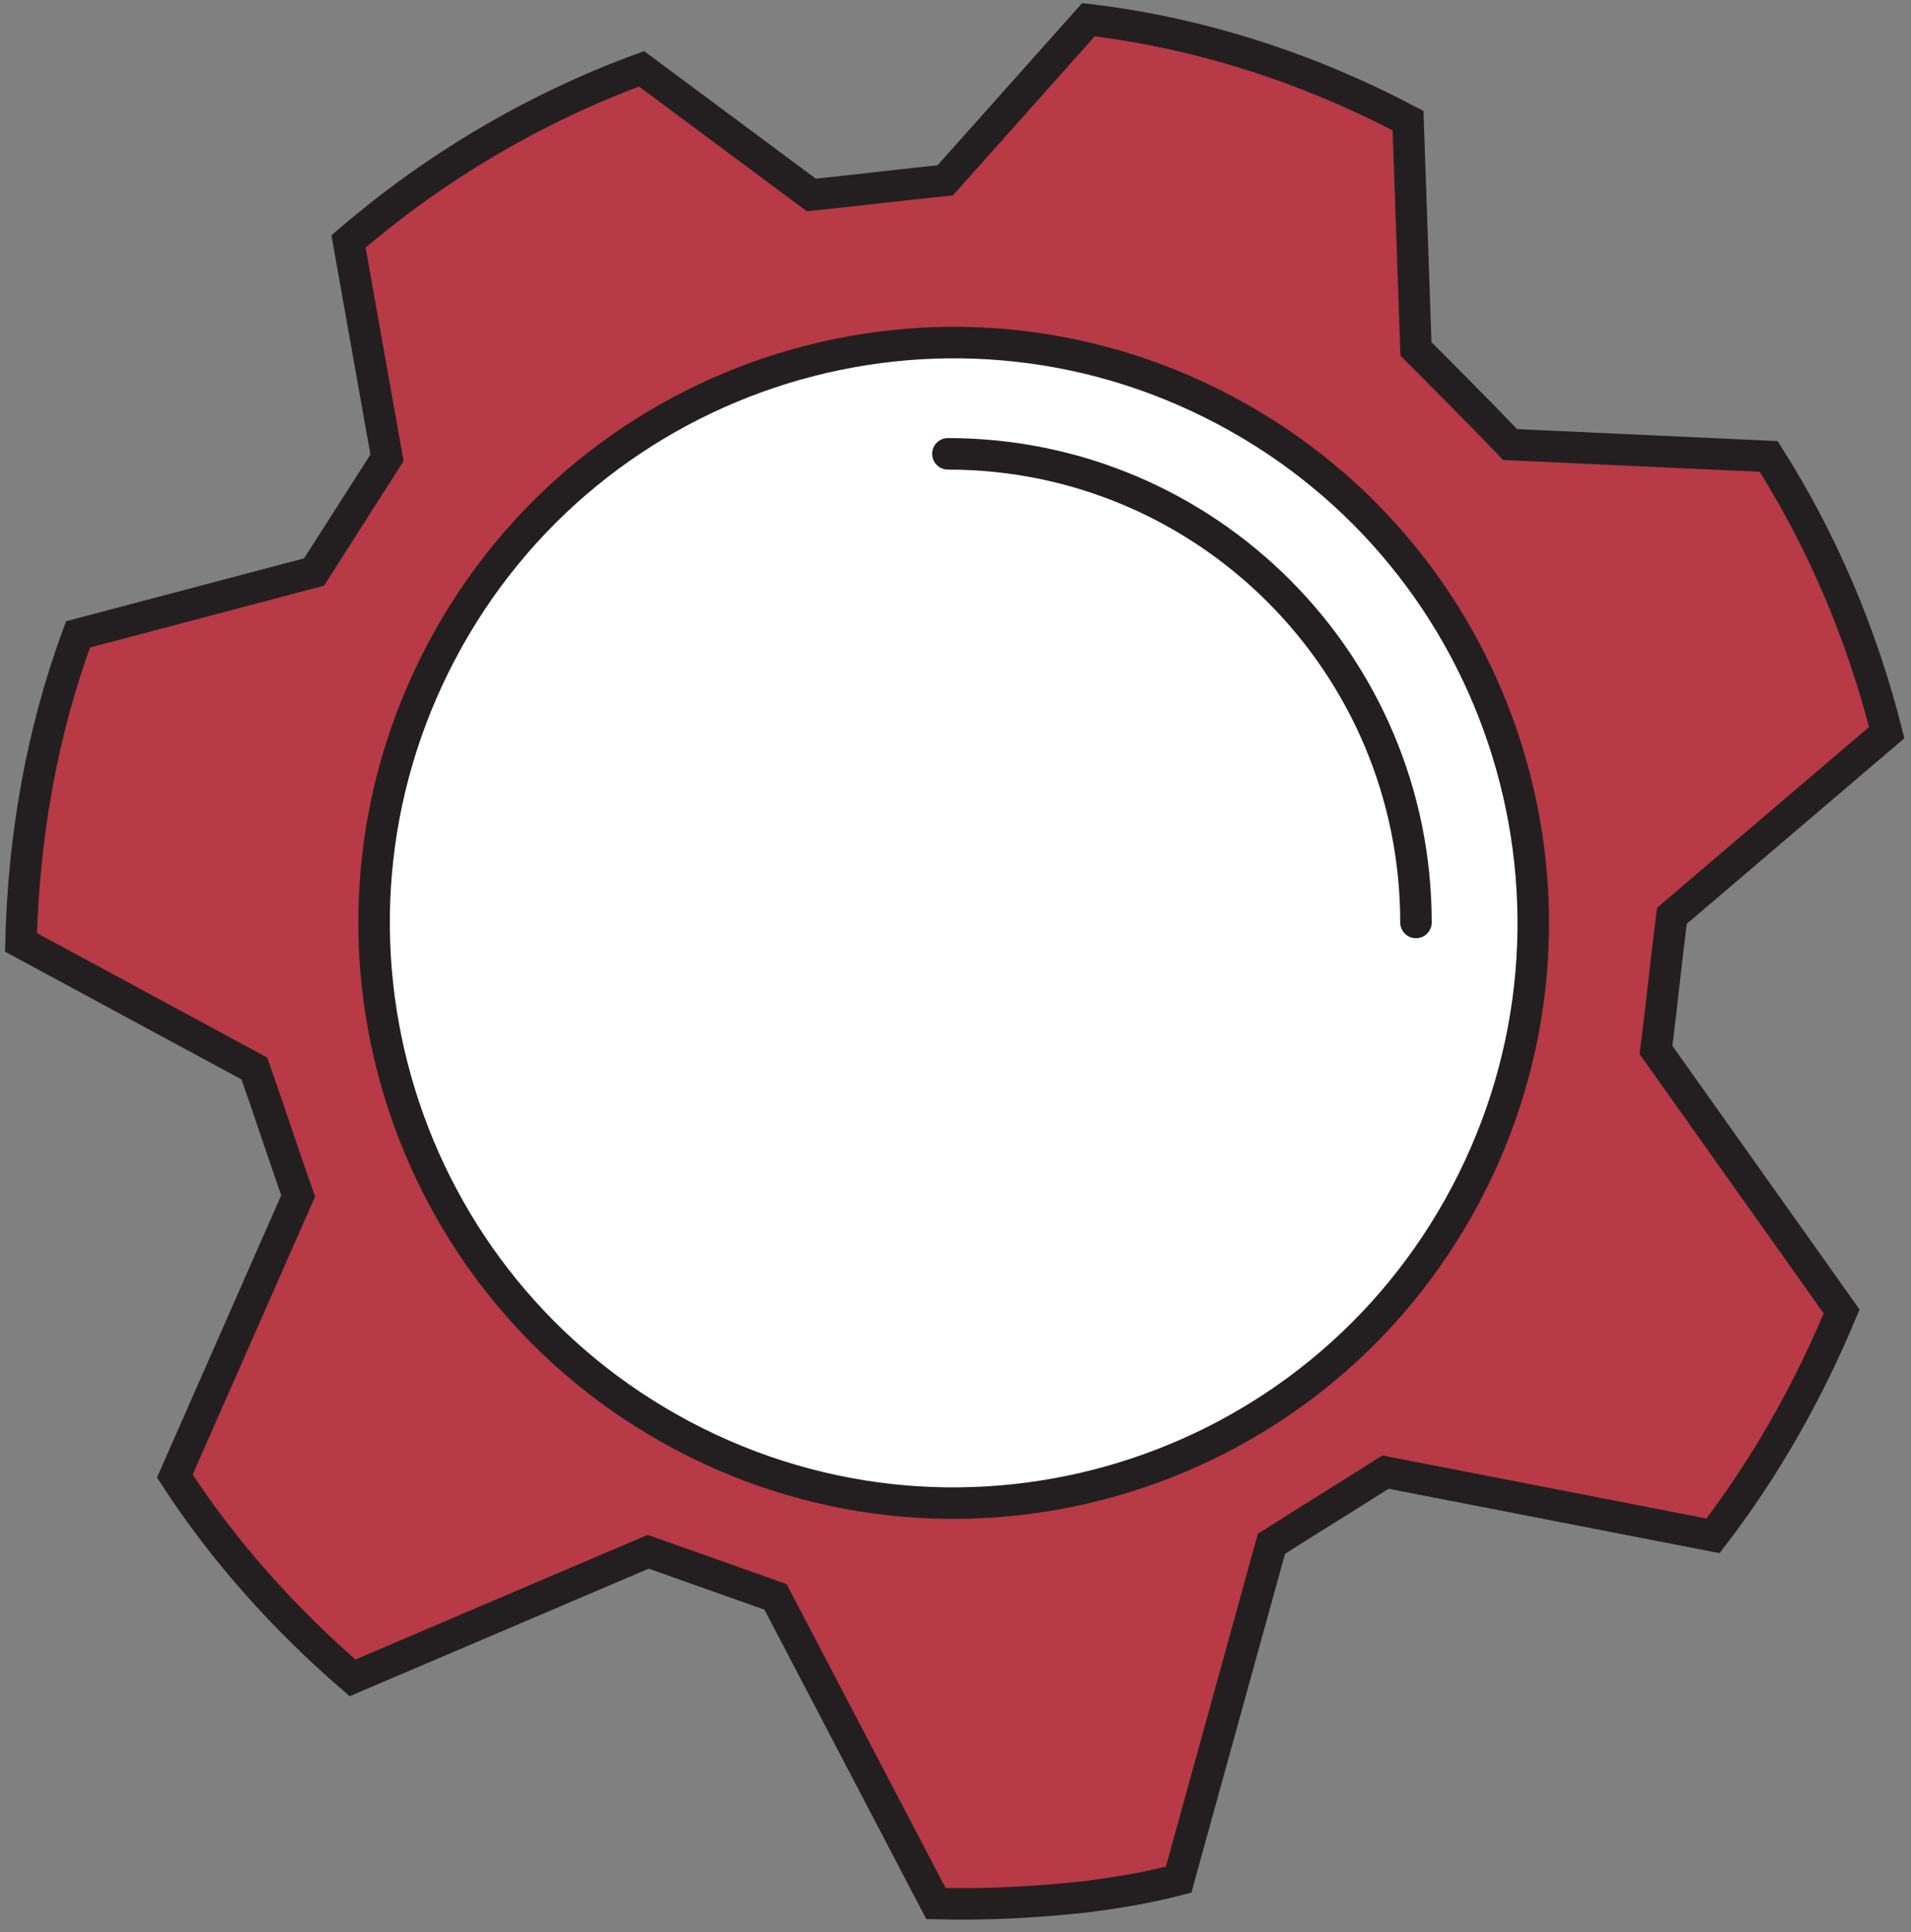 <svg width="91" height="92" viewBox="0 0 91 92" fill="none" xmlns="http://www.w3.org/2000/svg">
<rect x="0" y="0" width="91" height="92" fill="#808080" stroke="none"/>
<path d="M84.224 21.733L71.911 21.165C70.206 19.395 69.132 18.32 67.427 16.614L67.049 5.742C62.376 3.277 57.198 1.57 51.831 0.938L45.011 8.586C42.549 8.839 41.096 9.029 38.634 9.282L30.551 3.277C25.374 5.173 20.638 8.017 16.596 11.494L18.428 21.797C17.102 23.883 16.281 25.147 14.955 27.233L3.715 30.203C2.01 34.817 1.126 39.748 1 44.867L12.113 50.872C12.934 53.211 13.376 54.601 14.197 56.94L8.325 70.277C10.661 73.879 13.566 77.103 16.786 79.884L30.867 73.879C33.203 74.701 34.593 75.207 36.929 76.028L44.569 90.629C46.906 90.693 49.305 90.566 51.641 90.313C53.157 90.124 54.672 89.871 56.125 89.492L60.545 73.5C62.629 72.173 63.891 71.414 65.975 70.087L81.572 73.121C84.097 69.834 86.118 66.231 87.697 62.439L78.856 49.987C79.172 47.522 79.299 46.068 79.614 43.603L89.844 34.88C88.644 30.14 86.749 25.715 84.224 21.733Z" fill="#B73A46" stroke="#231F20" stroke-width="1.5" stroke-miterlimit="10"/>
<path d="M69.806 56.85C76.931 43.365 71.785 26.651 58.313 19.52C44.842 12.388 28.145 17.539 21.02 31.024C13.896 44.51 19.041 61.223 32.513 68.355C45.985 75.486 62.682 70.336 69.806 56.85Z" fill="white" stroke="#231F20" stroke-width="1.5" stroke-miterlimit="10"/>
<path d="M45.138 21.607C57.451 21.607 67.427 31.594 67.427 43.919" stroke="#231F20" stroke-width="1.5" stroke-miterlimit="10" stroke-linecap="round" stroke-linejoin="round"/>
</svg>
